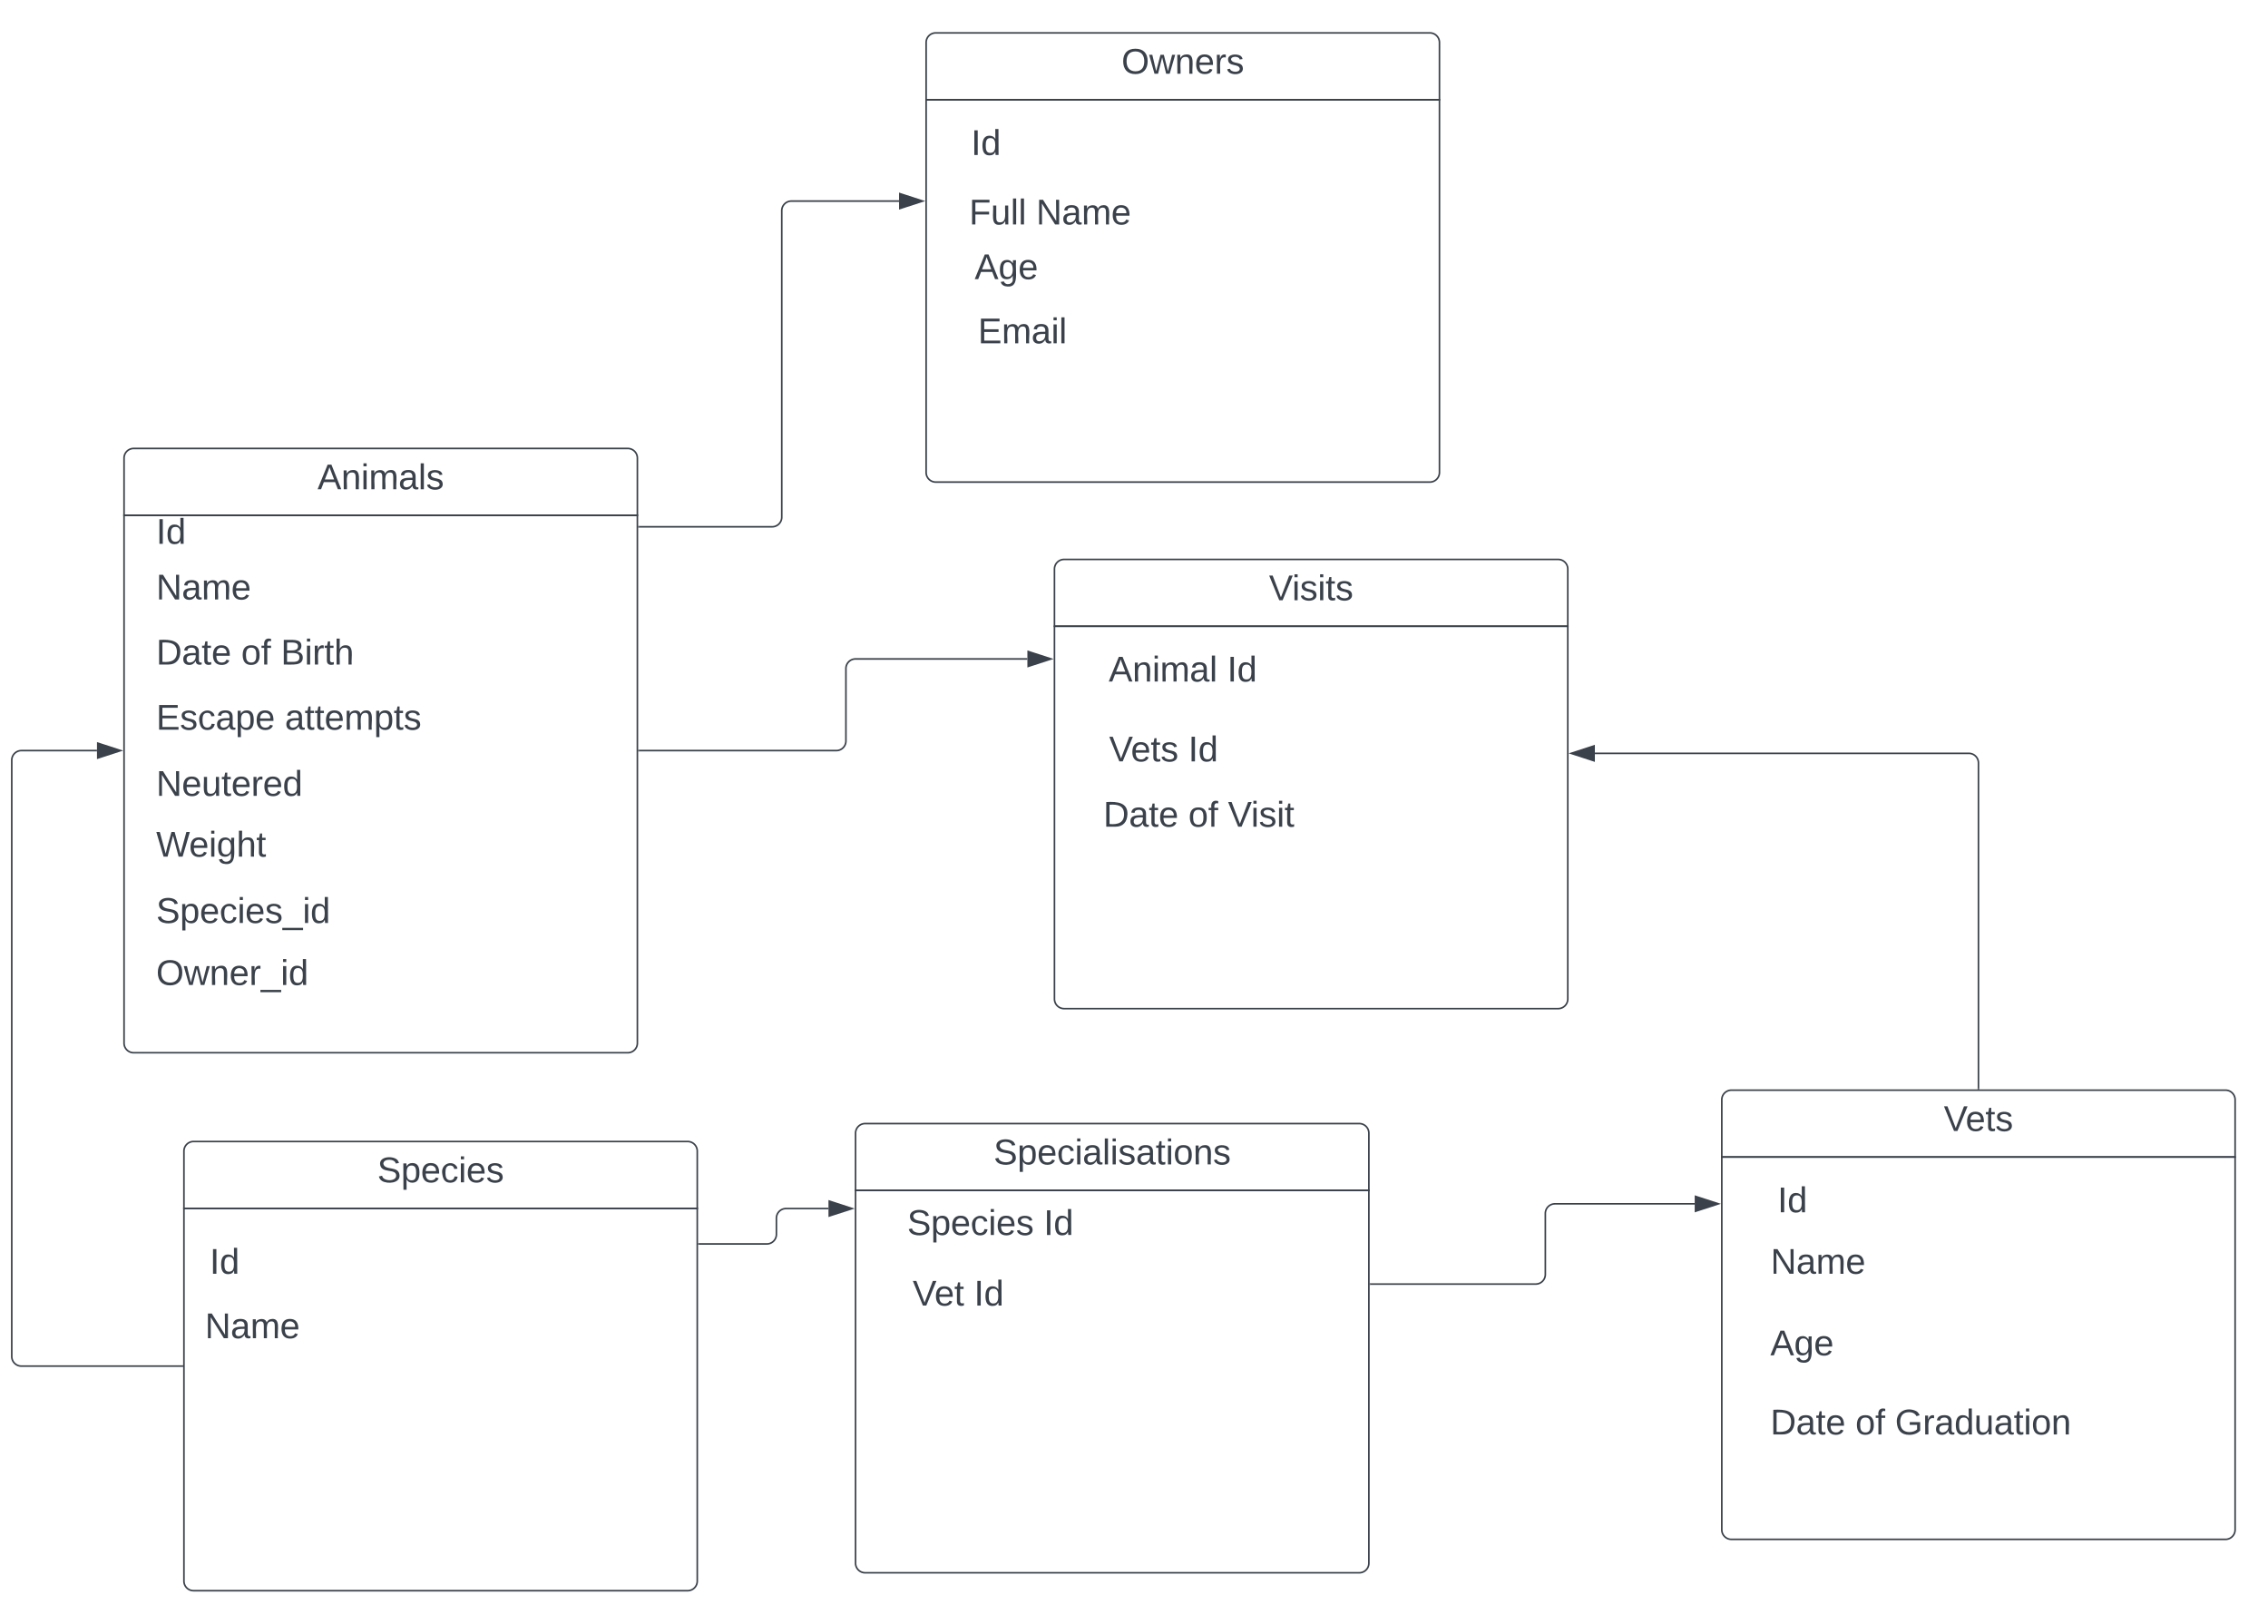<svg xmlns="http://www.w3.org/2000/svg" xmlns:xlink="http://www.w3.org/1999/xlink" xmlns:lucid="lucid" width="1413.83" height="1012.04"><g transform="translate(-122.667 1079.542)" lucid:page-tab-id="0_0"><path d="M200-758.33V-794a6 6 0 0 1 6-6h308a6 6 0 0 1 6 6v35.67z" stroke="#3a414a" fill="#fff"/><path d="M520-758.33v329a6 6 0 0 1-6 6H206a6 6 0 0 1-6-6v-329z" stroke="#3a414a" fill="none"/><use xlink:href="#a" transform="matrix(1,0,0,1,200,-800) translate(120.586 25.444)"/><path d="M700-1017.38v-35.66a6 6 0 0 1 6-6h308a6 6 0 0 1 6 6v35.66z" stroke="#3a414a" fill="#fff"/><path d="M1020-1017.38v232.34a6 6 0 0 1-6 6H706a6 6 0 0 1-6-6v-232.34z" stroke="#3a414a" fill="none"/><use xlink:href="#b" transform="matrix(1,0,0,1,700,-1059.042) translate(121.79 25.444)"/><path d="M237.33-326.33V-362a6 6 0 0 1 6-6h308a6 6 0 0 1 6 6v35.67z" stroke="#3a414a" fill="#fff"/><path d="M557.33-326.33V-94a6 6 0 0 1-6 6h-308a6 6 0 0 1-6-6v-232.33z" stroke="#3a414a" fill="none"/><use xlink:href="#c" transform="matrix(1,0,0,1,237.333,-368) translate(120.525 25.444)"/><path d="M1196-358.33V-394a6 6 0 0 1 6-6h308a6 6 0 0 1 6 6v35.67z" stroke="#3a414a" fill="#fff"/><path d="M1516-358.33V-126a6 6 0 0 1-6 6h-308a6 6 0 0 1-6-6v-232.33z" stroke="#3a414a" fill="none"/><use xlink:href="#d" transform="matrix(1,0,0,1,1196,-400) translate(138.395 25.444)"/><path d="M656-337.5v-35.67a6 6 0 0 1 6-6h308a6 6 0 0 1 6 6v35.67z" stroke="#3a414a" fill="#fff"/><path d="M976-337.5v232.33a6 6 0 0 1-6 6H662a6 6 0 0 1-6-6V-337.5z" stroke="#3a414a" fill="none"/><use xlink:href="#e" transform="matrix(1,0,0,1,656,-379.167) translate(86.049 25.444)"/><path d="M780-689.17v-35.66a6 6 0 0 1 6-6h308a6 6 0 0 1 6 6v35.66z" stroke="#3a414a" fill="#fff"/><path d="M1100-689.17v232.34a6 6 0 0 1-6 6H786a6 6 0 0 1-6-6v-232.34z" stroke="#3a414a" fill="none"/><use xlink:href="#f" transform="matrix(1,0,0,1,780,-730.833) translate(133.735 25.444)"/><path d="M220-752.33a6 6 0 0 1 6-6h150.67a6 6 0 0 1 6 6v6.66a6 6 0 0 1-6 6H226a6 6 0 0 1-6-6z" fill="none"/><use xlink:href="#g" transform="matrix(1,0,0,1,220,-758.333) translate(0 17.778)"/><path d="M220-717.67a6 6 0 0 1 6-6h204a6 6 0 0 1 6 6v12.6a6 6 0 0 1-6 6H226a6 6 0 0 1-6-6z" fill="none"/><use xlink:href="#h" transform="matrix(1,0,0,1,220,-723.667) translate(0 17.778)"/><path d="M220-677.08a6 6 0 0 1 6-6h228a6 6 0 0 1 6 6v12.58a6 6 0 0 1-6 6H226a6 6 0 0 1-6-6z" fill="none"/><use xlink:href="#i" transform="matrix(1,0,0,1,220,-683.083) translate(0 17.778)"/><use xlink:href="#j" transform="matrix(1,0,0,1,220,-683.083) translate(53.025 17.778)"/><use xlink:href="#k" transform="matrix(1,0,0,1,220,-683.083) translate(77.716 17.778)"/><path d="M220-636.5a6 6 0 0 1 6-6h228a6 6 0 0 1 6 6v12.58a6 6 0 0 1-6 6H226a6 6 0 0 1-6-6z" fill="none"/><use xlink:href="#l" transform="matrix(1,0,0,1,220,-642.5) translate(0 17.778)"/><use xlink:href="#m" transform="matrix(1,0,0,1,220,-642.5) translate(80.247 17.778)"/><path d="M220-611.92a6 6 0 0 1 6-6h228a6 6 0 0 1 6 6v48a6 6 0 0 1-6 6H226a6 6 0 0 1-6-6z" fill="none"/><use xlink:href="#n" transform="matrix(1,0,0,1,220,-617.917) translate(0 34.444)"/><path d="M220-574a6 6 0 0 1 6-6h228a6 6 0 0 1 6 6v48a6 6 0 0 1-6 6H226a6 6 0 0 1-6-6z" fill="none"/><use xlink:href="#o" transform="matrix(1,0,0,1,220,-580) translate(0 34.444)"/><path d="M220-532.67a6 6 0 0 1 6-6h228a6 6 0 0 1 6 6v48a6 6 0 0 1-6 6H226a6 6 0 0 1-6-6z" fill="none"/><use xlink:href="#p" transform="matrix(1,0,0,1,220,-538.667) translate(0 34.444)"/><path d="M220-494a6 6 0 0 1 6-6h228a6 6 0 0 1 6 6v48a6 6 0 0 1-6 6H226a6 6 0 0 1-6-6z" fill="none"/><use xlink:href="#q" transform="matrix(1,0,0,1,220,-500) translate(0 34.444)"/><path d="M728-1011.38a6 6 0 0 1 6-6h228a6 6 0 0 1 6 6v48a6 6 0 0 1-6 6H734a6 6 0 0 1-6-6z" fill="none"/><use xlink:href="#g" transform="matrix(1,0,0,1,728,-1017.375) translate(0 34.444)"/><path d="M620-338.17a6 6 0 0 1 6-6h228a6 6 0 0 1 6 6v48a6 6 0 0 1-6 6H626a6 6 0 0 1-6-6z" fill="none"/><use xlink:href="#r" transform="matrix(1,0,0,1,620,-344.167) translate(68.179 34.444)"/><use xlink:href="#s" transform="matrix(1,0,0,1,620,-344.167) translate(153.302 34.444)"/><path d="M600-294.17a6 6 0 0 1 6-6h228a6 6 0 0 1 6 6v48a6 6 0 0 1-6 6H606a6 6 0 0 1-6-6z" fill="none"/><use xlink:href="#t" transform="matrix(1,0,0,1,600,-300.167) translate(91.605 34.444)"/><use xlink:href="#s" transform="matrix(1,0,0,1,600,-300.167) translate(129.877 34.444)"/><path d="M142.67-314a6 6 0 0 1 6-6h228a6 6 0 0 1 6 6v48a6 6 0 0 1-6 6h-228a6 6 0 0 1-6-6z" fill="none"/><use xlink:href="#g" transform="matrix(1,0,0,1,142.667,-320) translate(110.741 34.444)"/><path d="M160-273.83a6 6 0 0 1 6-6h228a6 6 0 0 1 6 6v48a6 6 0 0 1-6 6H166a6 6 0 0 1-6-6z" fill="none"/><use xlink:href="#h" transform="matrix(1,0,0,1,160,-279.833) translate(90.432 34.444)"/><path d="M1200-213.83a6 6 0 0 1 6-6h228a6 6 0 0 1 6 6v48a6 6 0 0 1-6 6h-228a6 6 0 0 1-6-6z" fill="none"/><use xlink:href="#i" transform="matrix(1,0,0,1,1200,-219.833) translate(26.265 34.444)"/><use xlink:href="#j" transform="matrix(1,0,0,1,1200,-219.833) translate(79.29 34.444)"/><use xlink:href="#u" transform="matrix(1,0,0,1,1200,-219.833) translate(103.981 34.444)"/><path d="M1120-352.33a6 6 0 0 1 6-6h228a6 6 0 0 1 6 6v48a6 6 0 0 1-6 6h-228a6 6 0 0 1-6-6z" fill="none"/><use xlink:href="#g" transform="matrix(1,0,0,1,1120,-358.333) translate(110.741 34.444)"/><path d="M1136-314a6 6 0 0 1 6-6h228a6 6 0 0 1 6 6v48a6 6 0 0 1-6 6h-228a6 6 0 0 1-6-6z" fill="none"/><use xlink:href="#h" transform="matrix(1,0,0,1,1136,-320) translate(90.432 34.444)"/><path d="M1136-263.17a6 6 0 0 1 6-6h208a6 6 0 0 1 6 6v48a6 6 0 0 1-6 6h-208a6 6 0 0 1-6-6z" fill="none"/><use xlink:href="#v" transform="matrix(1,0,0,1,1136,-269.167) translate(90.247 34.444)"/><path d="M558.33-304.14h42.34a6 6 0 0 0 6-6v-10.07a6 6 0 0 1 6-6h26.45" stroke="#3a414a" fill="none"/><path d="M558.35-303.64h-.52v-1h.52z" stroke="#3a414a" stroke-width=".05" fill="#3a414a"/><path d="M653.88-326.2l-14.26 4.62v-9.27z" stroke="#3a414a" fill="#3a414a"/><path d="M977-279.13h103a6 6 0 0 0 6-6v-38.02a6 6 0 0 1 6-6h87.12" stroke="#3a414a" fill="none"/><path d="M977-278.63h-.5v-1h.5z" stroke="#3a414a" stroke-width=".05" fill="#3a414a"/><path d="M1193.88-329.15l-14.26 4.63v-9.27z" stroke="#3a414a" fill="#3a414a"/><path d="M236.33-228H136a6 6 0 0 1-6-6v-371.67a6 6 0 0 1 6-6h47.12" stroke="#3a414a" fill="none"/><path d="M236.83-227.5h-.5v-1h.5z" stroke="#3a414a" stroke-width=".05" fill="#3a414a"/><path d="M197.88-611.67l-14.26 4.64v-9.27z" stroke="#3a414a" fill="#3a414a"/><path d="M521-751.18h83a6 6 0 0 0 6-6V-948.2a6 6 0 0 1 6-6h67.12" stroke="#3a414a" fill="none"/><path d="M521-750.68h-.5v-1h.5z" stroke="#3a414a" stroke-width=".05" fill="#3a414a"/><path d="M697.88-954.2l-14.26 4.63v-9.27z" stroke="#3a414a" fill="#3a414a"/><path d="M656-968.08a6 6 0 0 1 6-6h212a6 6 0 0 1 6 6v48a6 6 0 0 1-6 6H662a6 6 0 0 1-6-6z" fill="none"/><use xlink:href="#w" transform="matrix(1,0,0,1,656,-974.083) translate(52.278 34.444)"/><use xlink:href="#x" transform="matrix(1,0,0,1,656,-974.083) translate(70.796 34.444)"/><use xlink:href="#y" transform="matrix(1,0,0,1,656,-974.083) translate(112.586 34.444)"/><path d="M640-934a6 6 0 0 1 6-6h208a6 6 0 0 1 6 6v48a6 6 0 0 1-6 6H646a6 6 0 0 1-6-6z" fill="none"/><use xlink:href="#v" transform="matrix(1,0,0,1,640,-940) translate(90.247 34.444)"/><path d="M640-894a6 6 0 0 1 6-6h228a6 6 0 0 1 6 6v48a6 6 0 0 1-6 6H646a6 6 0 0 1-6-6z" fill="none"/><use xlink:href="#z" transform="matrix(1,0,0,1,640,-900) translate(92.315 34.444)"/><path d="M740-683.17a6 6 0 0 1 6-6h228a6 6 0 0 1 6 6v48a6 6 0 0 1-6 6H746a6 6 0 0 1-6-6z" fill="none"/><use xlink:href="#A" transform="matrix(1,0,0,1,740,-689.167) translate(73.796 34.444)"/><use xlink:href="#s" transform="matrix(1,0,0,1,740,-689.167) translate(147.685 34.444)"/><path d="M728-633.38a6 6 0 0 1 6-6h228a6 6 0 0 1 6 6v48a6 6 0 0 1-6 6H734a6 6 0 0 1-6-6z" fill="none"/><g><use xlink:href="#B" transform="matrix(1,0,0,1,728,-639.375) translate(86.049 34.444)"/><use xlink:href="#s" transform="matrix(1,0,0,1,728,-639.375) translate(135.432 34.444)"/></g><path d="M760-592.67a6 6 0 0 1 6-6h208a6 6 0 0 1 6 6v48a6 6 0 0 1-6 6H766a6 6 0 0 1-6-6z" fill="none"/><g><use xlink:href="#i" transform="matrix(1,0,0,1,760,-598.667) translate(50.432 34.444)"/><use xlink:href="#j" transform="matrix(1,0,0,1,760,-598.667) translate(103.457 34.444)"/><use xlink:href="#C" transform="matrix(1,0,0,1,760,-598.667) translate(128.148 34.444)"/></g><path d="M521-611.67h123a6 6 0 0 0 6-6v-45.13a6 6 0 0 1 6-6h107.12" stroke="#3a414a" fill="none"/><path d="M521-611.17h-.5v-1h.5z" stroke="#3a414a" stroke-width=".05" fill="#3a414a"/><path d="M777.88-668.8l-14.26 4.64v-9.27z" stroke="#3a414a" fill="#3a414a"/><path d="M1356-401v-202.95a6 6 0 0 0-6-6h-233.12" stroke="#3a414a" fill="none"/><path d="M1356.5-400.5h-1v-.5h1z" stroke="#3a414a" stroke-width=".05" fill="#3a414a"/><path d="M1102.12-609.95l14.26-4.64v9.28z" stroke="#3a414a" fill="#3a414a"/><defs><path fill="#3a414a" d="M205 0l-28-72H64L36 0H1l101-248h38L239 0h-34zm-38-99l-47-123c-12 45-31 82-46 123h93" id="D"/><path fill="#3a414a" d="M117-194c89-4 53 116 60 194h-32v-121c0-31-8-49-39-48C34-167 62-67 57 0H25l-1-190h30c1 10-1 24 2 32 11-22 29-35 61-36" id="E"/><path fill="#3a414a" d="M24-231v-30h32v30H24zM24 0v-190h32V0H24" id="F"/><path fill="#3a414a" d="M210-169c-67 3-38 105-44 169h-31v-121c0-29-5-50-35-48C34-165 62-65 56 0H25l-1-190h30c1 10-1 24 2 32 10-44 99-50 107 0 11-21 27-35 58-36 85-2 47 119 55 194h-31v-121c0-29-5-49-35-48" id="G"/><path fill="#3a414a" d="M141-36C126-15 110 5 73 4 37 3 15-17 15-53c-1-64 63-63 125-63 3-35-9-54-41-54-24 1-41 7-42 31l-33-3c5-37 33-52 76-52 45 0 72 20 72 64v82c-1 20 7 32 28 27v20c-31 9-61-2-59-35zM48-53c0 20 12 33 32 33 41-3 63-29 60-74-43 2-92-5-92 41" id="H"/><path fill="#3a414a" d="M24 0v-261h32V0H24" id="I"/><path fill="#3a414a" d="M135-143c-3-34-86-38-87 0 15 53 115 12 119 90S17 21 10-45l28-5c4 36 97 45 98 0-10-56-113-15-118-90-4-57 82-63 122-42 12 7 21 19 24 35" id="J"/><g id="a"><use transform="matrix(0.062,0,0,0.062,0,0)" xlink:href="#D"/><use transform="matrix(0.062,0,0,0.062,14.815,0)" xlink:href="#E"/><use transform="matrix(0.062,0,0,0.062,27.16,0)" xlink:href="#F"/><use transform="matrix(0.062,0,0,0.062,32.037,0)" xlink:href="#G"/><use transform="matrix(0.062,0,0,0.062,50.494,0)" xlink:href="#H"/><use transform="matrix(0.062,0,0,0.062,62.84,0)" xlink:href="#I"/><use transform="matrix(0.062,0,0,0.062,67.716,0)" xlink:href="#J"/></g><path fill="#3a414a" d="M140-251c81 0 123 46 123 126C263-46 219 4 140 4 59 4 17-45 17-125s42-126 123-126zm0 227c63 0 89-41 89-101s-29-99-89-99c-61 0-89 39-89 99S79-25 140-24" id="K"/><path fill="#3a414a" d="M206 0h-36l-40-164L89 0H53L-1-190h32L70-26l43-164h34l41 164 42-164h31" id="L"/><path fill="#3a414a" d="M100-194c63 0 86 42 84 106H49c0 40 14 67 53 68 26 1 43-12 49-29l28 8c-11 28-37 45-77 45C44 4 14-33 15-96c1-61 26-98 85-98zm52 81c6-60-76-77-97-28-3 7-6 17-6 28h103" id="M"/><path fill="#3a414a" d="M114-163C36-179 61-72 57 0H25l-1-190h30c1 12-1 29 2 39 6-27 23-49 58-41v29" id="N"/><g id="b"><use transform="matrix(0.062,0,0,0.062,0,0)" xlink:href="#K"/><use transform="matrix(0.062,0,0,0.062,17.284,0)" xlink:href="#L"/><use transform="matrix(0.062,0,0,0.062,33.272,0)" xlink:href="#E"/><use transform="matrix(0.062,0,0,0.062,45.617,0)" xlink:href="#M"/><use transform="matrix(0.062,0,0,0.062,57.963,0)" xlink:href="#N"/><use transform="matrix(0.062,0,0,0.062,65.309,0)" xlink:href="#J"/></g><path fill="#3a414a" d="M185-189c-5-48-123-54-124 2 14 75 158 14 163 119 3 78-121 87-175 55-17-10-28-26-33-46l33-7c5 56 141 63 141-1 0-78-155-14-162-118-5-82 145-84 179-34 5 7 8 16 11 25" id="O"/><path fill="#3a414a" d="M115-194c55 1 70 41 70 98S169 2 115 4C84 4 66-9 55-30l1 105H24l-1-265h31l2 30c10-21 28-34 59-34zm-8 174c40 0 45-34 45-75s-6-73-45-74c-42 0-51 32-51 76 0 43 10 73 51 73" id="P"/><path fill="#3a414a" d="M96-169c-40 0-48 33-48 73s9 75 48 75c24 0 41-14 43-38l32 2c-6 37-31 61-74 61-59 0-76-41-82-99-10-93 101-131 147-64 4 7 5 14 7 22l-32 3c-4-21-16-35-41-35" id="Q"/><g id="c"><use transform="matrix(0.062,0,0,0.062,0,0)" xlink:href="#O"/><use transform="matrix(0.062,0,0,0.062,14.815,0)" xlink:href="#P"/><use transform="matrix(0.062,0,0,0.062,27.16,0)" xlink:href="#M"/><use transform="matrix(0.062,0,0,0.062,39.506,0)" xlink:href="#Q"/><use transform="matrix(0.062,0,0,0.062,50.617,0)" xlink:href="#F"/><use transform="matrix(0.062,0,0,0.062,55.494,0)" xlink:href="#M"/><use transform="matrix(0.062,0,0,0.062,67.84,0)" xlink:href="#J"/></g><path fill="#3a414a" d="M137 0h-34L2-248h35l83 218 83-218h36" id="R"/><path fill="#3a414a" d="M59-47c-2 24 18 29 38 22v24C64 9 27 4 27-40v-127H5v-23h24l9-43h21v43h35v23H59v120" id="S"/><g id="d"><use transform="matrix(0.062,0,0,0.062,0,0)" xlink:href="#R"/><use transform="matrix(0.062,0,0,0.062,13.58,0)" xlink:href="#M"/><use transform="matrix(0.062,0,0,0.062,25.926,0)" xlink:href="#S"/><use transform="matrix(0.062,0,0,0.062,32.099,0)" xlink:href="#J"/></g><path fill="#3a414a" d="M100-194c62-1 85 37 85 99 1 63-27 99-86 99S16-35 15-95c0-66 28-99 85-99zM99-20c44 1 53-31 53-75 0-43-8-75-51-75s-53 32-53 75 10 74 51 75" id="T"/><g id="e"><use transform="matrix(0.062,0,0,0.062,0,0)" xlink:href="#O"/><use transform="matrix(0.062,0,0,0.062,14.815,0)" xlink:href="#P"/><use transform="matrix(0.062,0,0,0.062,27.16,0)" xlink:href="#M"/><use transform="matrix(0.062,0,0,0.062,39.506,0)" xlink:href="#Q"/><use transform="matrix(0.062,0,0,0.062,50.617,0)" xlink:href="#F"/><use transform="matrix(0.062,0,0,0.062,55.494,0)" xlink:href="#H"/><use transform="matrix(0.062,0,0,0.062,67.84,0)" xlink:href="#I"/><use transform="matrix(0.062,0,0,0.062,72.716,0)" xlink:href="#F"/><use transform="matrix(0.062,0,0,0.062,77.593,0)" xlink:href="#J"/><use transform="matrix(0.062,0,0,0.062,88.704,0)" xlink:href="#H"/><use transform="matrix(0.062,0,0,0.062,101.049,0)" xlink:href="#S"/><use transform="matrix(0.062,0,0,0.062,107.222,0)" xlink:href="#F"/><use transform="matrix(0.062,0,0,0.062,112.099,0)" xlink:href="#T"/><use transform="matrix(0.062,0,0,0.062,124.444,0)" xlink:href="#E"/><use transform="matrix(0.062,0,0,0.062,136.79,0)" xlink:href="#J"/></g><g id="f"><use transform="matrix(0.062,0,0,0.062,0,0)" xlink:href="#R"/><use transform="matrix(0.062,0,0,0.062,14.383,0)" xlink:href="#F"/><use transform="matrix(0.062,0,0,0.062,19.259,0)" xlink:href="#J"/><use transform="matrix(0.062,0,0,0.062,30.37,0)" xlink:href="#F"/><use transform="matrix(0.062,0,0,0.062,35.247,0)" xlink:href="#S"/><use transform="matrix(0.062,0,0,0.062,41.42,0)" xlink:href="#J"/></g><path fill="#3a414a" d="M33 0v-248h34V0H33" id="U"/><path fill="#3a414a" d="M85-194c31 0 48 13 60 33l-1-100h32l1 261h-30c-2-10 0-23-3-31C134-8 116 4 85 4 32 4 16-35 15-94c0-66 23-100 70-100zm9 24c-40 0-46 34-46 75 0 40 6 74 45 74 42 0 51-32 51-76 0-42-9-74-50-73" id="V"/><g id="g"><use transform="matrix(0.062,0,0,0.062,0,0)" xlink:href="#U"/><use transform="matrix(0.062,0,0,0.062,6.173,0)" xlink:href="#V"/></g><path fill="#3a414a" d="M190 0L58-211 59 0H30v-248h39L202-35l-2-213h31V0h-41" id="W"/><g id="h"><use transform="matrix(0.062,0,0,0.062,0,0)" xlink:href="#W"/><use transform="matrix(0.062,0,0,0.062,15.988,0)" xlink:href="#H"/><use transform="matrix(0.062,0,0,0.062,28.333,0)" xlink:href="#G"/><use transform="matrix(0.062,0,0,0.062,46.79,0)" xlink:href="#M"/></g><path fill="#3a414a" d="M30-248c118-7 216 8 213 122C240-48 200 0 122 0H30v-248zM63-27c89 8 146-16 146-99s-60-101-146-95v194" id="X"/><g id="i"><use transform="matrix(0.062,0,0,0.062,0,0)" xlink:href="#X"/><use transform="matrix(0.062,0,0,0.062,15.988,0)" xlink:href="#H"/><use transform="matrix(0.062,0,0,0.062,28.333,0)" xlink:href="#S"/><use transform="matrix(0.062,0,0,0.062,34.506,0)" xlink:href="#M"/></g><path fill="#3a414a" d="M101-234c-31-9-42 10-38 44h38v23H63V0H32v-167H5v-23h27c-7-52 17-82 69-68v24" id="Y"/><g id="j"><use transform="matrix(0.062,0,0,0.062,0,0)" xlink:href="#T"/><use transform="matrix(0.062,0,0,0.062,12.346,0)" xlink:href="#Y"/></g><path fill="#3a414a" d="M160-131c35 5 61 23 61 61C221 17 115-2 30 0v-248c76 3 177-17 177 60 0 33-19 50-47 57zm-97-11c50-1 110 9 110-42 0-47-63-36-110-37v79zm0 115c55-2 124 14 124-45 0-56-70-42-124-44v89" id="Z"/><path fill="#3a414a" d="M106-169C34-169 62-67 57 0H25v-261h32l-1 103c12-21 28-36 61-36 89 0 53 116 60 194h-32v-121c2-32-8-49-39-48" id="aa"/><g id="k"><use transform="matrix(0.062,0,0,0.062,0,0)" xlink:href="#Z"/><use transform="matrix(0.062,0,0,0.062,14.815,0)" xlink:href="#F"/><use transform="matrix(0.062,0,0,0.062,19.691,0)" xlink:href="#N"/><use transform="matrix(0.062,0,0,0.062,27.037,0)" xlink:href="#S"/><use transform="matrix(0.062,0,0,0.062,33.21,0)" xlink:href="#aa"/></g><path fill="#3a414a" d="M30 0v-248h187v28H63v79h144v27H63v87h162V0H30" id="ab"/><g id="l"><use transform="matrix(0.062,0,0,0.062,0,0)" xlink:href="#ab"/><use transform="matrix(0.062,0,0,0.062,14.815,0)" xlink:href="#J"/><use transform="matrix(0.062,0,0,0.062,25.926,0)" xlink:href="#Q"/><use transform="matrix(0.062,0,0,0.062,37.037,0)" xlink:href="#H"/><use transform="matrix(0.062,0,0,0.062,49.383,0)" xlink:href="#P"/><use transform="matrix(0.062,0,0,0.062,61.728,0)" xlink:href="#M"/></g><g id="m"><use transform="matrix(0.062,0,0,0.062,0,0)" xlink:href="#H"/><use transform="matrix(0.062,0,0,0.062,12.346,0)" xlink:href="#S"/><use transform="matrix(0.062,0,0,0.062,18.519,0)" xlink:href="#S"/><use transform="matrix(0.062,0,0,0.062,24.691,0)" xlink:href="#M"/><use transform="matrix(0.062,0,0,0.062,37.037,0)" xlink:href="#G"/><use transform="matrix(0.062,0,0,0.062,55.494,0)" xlink:href="#P"/><use transform="matrix(0.062,0,0,0.062,67.84,0)" xlink:href="#S"/><use transform="matrix(0.062,0,0,0.062,74.012,0)" xlink:href="#J"/></g><path fill="#3a414a" d="M84 4C-5 8 30-112 23-190h32v120c0 31 7 50 39 49 72-2 45-101 50-169h31l1 190h-30c-1-10 1-25-2-33-11 22-28 36-60 37" id="ac"/><g id="n"><use transform="matrix(0.062,0,0,0.062,0,0)" xlink:href="#W"/><use transform="matrix(0.062,0,0,0.062,15.988,0)" xlink:href="#M"/><use transform="matrix(0.062,0,0,0.062,28.333,0)" xlink:href="#ac"/><use transform="matrix(0.062,0,0,0.062,40.679,0)" xlink:href="#S"/><use transform="matrix(0.062,0,0,0.062,46.852,0)" xlink:href="#M"/><use transform="matrix(0.062,0,0,0.062,59.198,0)" xlink:href="#N"/><use transform="matrix(0.062,0,0,0.062,66.543,0)" xlink:href="#M"/><use transform="matrix(0.062,0,0,0.062,78.889,0)" xlink:href="#V"/></g><path fill="#3a414a" d="M266 0h-40l-56-210L115 0H75L2-248h35L96-30l15-64 43-154h32l59 218 59-218h35" id="ad"/><path fill="#3a414a" d="M177-190C167-65 218 103 67 71c-23-6-38-20-44-43l32-5c15 47 100 32 89-28v-30C133-14 115 1 83 1 29 1 15-40 15-95c0-56 16-97 71-98 29-1 48 16 59 35 1-10 0-23 2-32h30zM94-22c36 0 50-32 50-73 0-42-14-75-50-75-39 0-46 34-46 75s6 73 46 73" id="ae"/><g id="o"><use transform="matrix(0.062,0,0,0.062,0,0)" xlink:href="#ad"/><use transform="matrix(0.062,0,0,0.062,20.494,0)" xlink:href="#M"/><use transform="matrix(0.062,0,0,0.062,32.84,0)" xlink:href="#F"/><use transform="matrix(0.062,0,0,0.062,37.716,0)" xlink:href="#ae"/><use transform="matrix(0.062,0,0,0.062,50.062,0)" xlink:href="#aa"/><use transform="matrix(0.062,0,0,0.062,62.407,0)" xlink:href="#S"/></g><path fill="#3a414a" d="M-5 72V49h209v23H-5" id="af"/><g id="p"><use transform="matrix(0.062,0,0,0.062,0,0)" xlink:href="#O"/><use transform="matrix(0.062,0,0,0.062,14.815,0)" xlink:href="#P"/><use transform="matrix(0.062,0,0,0.062,27.16,0)" xlink:href="#M"/><use transform="matrix(0.062,0,0,0.062,39.506,0)" xlink:href="#Q"/><use transform="matrix(0.062,0,0,0.062,50.617,0)" xlink:href="#F"/><use transform="matrix(0.062,0,0,0.062,55.494,0)" xlink:href="#M"/><use transform="matrix(0.062,0,0,0.062,67.84,0)" xlink:href="#J"/><use transform="matrix(0.062,0,0,0.062,78.951,0)" xlink:href="#af"/><use transform="matrix(0.062,0,0,0.062,91.296,0)" xlink:href="#F"/><use transform="matrix(0.062,0,0,0.062,96.173,0)" xlink:href="#V"/></g><g id="q"><use transform="matrix(0.062,0,0,0.062,0,0)" xlink:href="#K"/><use transform="matrix(0.062,0,0,0.062,17.284,0)" xlink:href="#L"/><use transform="matrix(0.062,0,0,0.062,33.272,0)" xlink:href="#E"/><use transform="matrix(0.062,0,0,0.062,45.617,0)" xlink:href="#M"/><use transform="matrix(0.062,0,0,0.062,57.963,0)" xlink:href="#N"/><use transform="matrix(0.062,0,0,0.062,65.309,0)" xlink:href="#af"/><use transform="matrix(0.062,0,0,0.062,77.654,0)" xlink:href="#F"/><use transform="matrix(0.062,0,0,0.062,82.531,0)" xlink:href="#V"/></g><g id="r"><use transform="matrix(0.062,0,0,0.062,0,0)" xlink:href="#O"/><use transform="matrix(0.062,0,0,0.062,14.815,0)" xlink:href="#P"/><use transform="matrix(0.062,0,0,0.062,27.16,0)" xlink:href="#M"/><use transform="matrix(0.062,0,0,0.062,39.506,0)" xlink:href="#Q"/><use transform="matrix(0.062,0,0,0.062,50.617,0)" xlink:href="#F"/><use transform="matrix(0.062,0,0,0.062,55.494,0)" xlink:href="#M"/><use transform="matrix(0.062,0,0,0.062,67.84,0)" xlink:href="#J"/></g><g id="s"><use transform="matrix(0.062,0,0,0.062,0,0)" xlink:href="#U"/><use transform="matrix(0.062,0,0,0.062,6.173,0)" xlink:href="#V"/></g><g id="t"><use transform="matrix(0.062,0,0,0.062,0,0)" xlink:href="#R"/><use transform="matrix(0.062,0,0,0.062,13.58,0)" xlink:href="#M"/><use transform="matrix(0.062,0,0,0.062,25.926,0)" xlink:href="#S"/></g><path fill="#3a414a" d="M143 4C61 4 22-44 18-125c-5-107 100-154 193-111 17 8 29 25 37 43l-32 9c-13-25-37-40-76-40-61 0-88 39-88 99 0 61 29 100 91 101 35 0 62-11 79-27v-45h-74v-28h105v86C228-13 192 4 143 4" id="ag"/><g id="u"><use transform="matrix(0.062,0,0,0.062,0,0)" xlink:href="#ag"/><use transform="matrix(0.062,0,0,0.062,17.284,0)" xlink:href="#N"/><use transform="matrix(0.062,0,0,0.062,24.63,0)" xlink:href="#H"/><use transform="matrix(0.062,0,0,0.062,36.975,0)" xlink:href="#V"/><use transform="matrix(0.062,0,0,0.062,49.321,0)" xlink:href="#ac"/><use transform="matrix(0.062,0,0,0.062,61.667,0)" xlink:href="#H"/><use transform="matrix(0.062,0,0,0.062,74.012,0)" xlink:href="#S"/><use transform="matrix(0.062,0,0,0.062,80.185,0)" xlink:href="#F"/><use transform="matrix(0.062,0,0,0.062,85.062,0)" xlink:href="#T"/><use transform="matrix(0.062,0,0,0.062,97.407,0)" xlink:href="#E"/></g><g id="v"><use transform="matrix(0.062,0,0,0.062,0,0)" xlink:href="#D"/><use transform="matrix(0.062,0,0,0.062,14.815,0)" xlink:href="#ae"/><use transform="matrix(0.062,0,0,0.062,27.16,0)" xlink:href="#M"/></g><path fill="#3a414a" d="M63-220v92h138v28H63V0H30v-248h175v28H63" id="ah"/><g id="x"><use transform="matrix(0.062,0,0,0.062,0,0)" xlink:href="#ah"/><use transform="matrix(0.062,0,0,0.062,13.519,0)" xlink:href="#ac"/><use transform="matrix(0.062,0,0,0.062,25.864,0)" xlink:href="#I"/><use transform="matrix(0.062,0,0,0.062,30.741,0)" xlink:href="#I"/></g><g id="y"><use transform="matrix(0.062,0,0,0.062,0,0)" xlink:href="#W"/><use transform="matrix(0.062,0,0,0.062,15.988,0)" xlink:href="#H"/><use transform="matrix(0.062,0,0,0.062,28.333,0)" xlink:href="#G"/><use transform="matrix(0.062,0,0,0.062,46.79,0)" xlink:href="#M"/></g><g id="z"><use transform="matrix(0.062,0,0,0.062,0,0)" xlink:href="#ab"/><use transform="matrix(0.062,0,0,0.062,14.815,0)" xlink:href="#G"/><use transform="matrix(0.062,0,0,0.062,33.272,0)" xlink:href="#H"/><use transform="matrix(0.062,0,0,0.062,45.617,0)" xlink:href="#F"/><use transform="matrix(0.062,0,0,0.062,50.494,0)" xlink:href="#I"/></g><g id="A"><use transform="matrix(0.062,0,0,0.062,0,0)" xlink:href="#D"/><use transform="matrix(0.062,0,0,0.062,14.815,0)" xlink:href="#E"/><use transform="matrix(0.062,0,0,0.062,27.16,0)" xlink:href="#F"/><use transform="matrix(0.062,0,0,0.062,32.037,0)" xlink:href="#G"/><use transform="matrix(0.062,0,0,0.062,50.494,0)" xlink:href="#H"/><use transform="matrix(0.062,0,0,0.062,62.84,0)" xlink:href="#I"/></g><g id="B"><use transform="matrix(0.062,0,0,0.062,0,0)" xlink:href="#R"/><use transform="matrix(0.062,0,0,0.062,13.58,0)" xlink:href="#M"/><use transform="matrix(0.062,0,0,0.062,25.926,0)" xlink:href="#S"/><use transform="matrix(0.062,0,0,0.062,32.099,0)" xlink:href="#J"/></g><g id="C"><use transform="matrix(0.062,0,0,0.062,0,0)" xlink:href="#R"/><use transform="matrix(0.062,0,0,0.062,14.383,0)" xlink:href="#F"/><use transform="matrix(0.062,0,0,0.062,19.259,0)" xlink:href="#J"/><use transform="matrix(0.062,0,0,0.062,30.37,0)" xlink:href="#F"/><use transform="matrix(0.062,0,0,0.062,35.247,0)" xlink:href="#S"/></g></defs></g></svg>